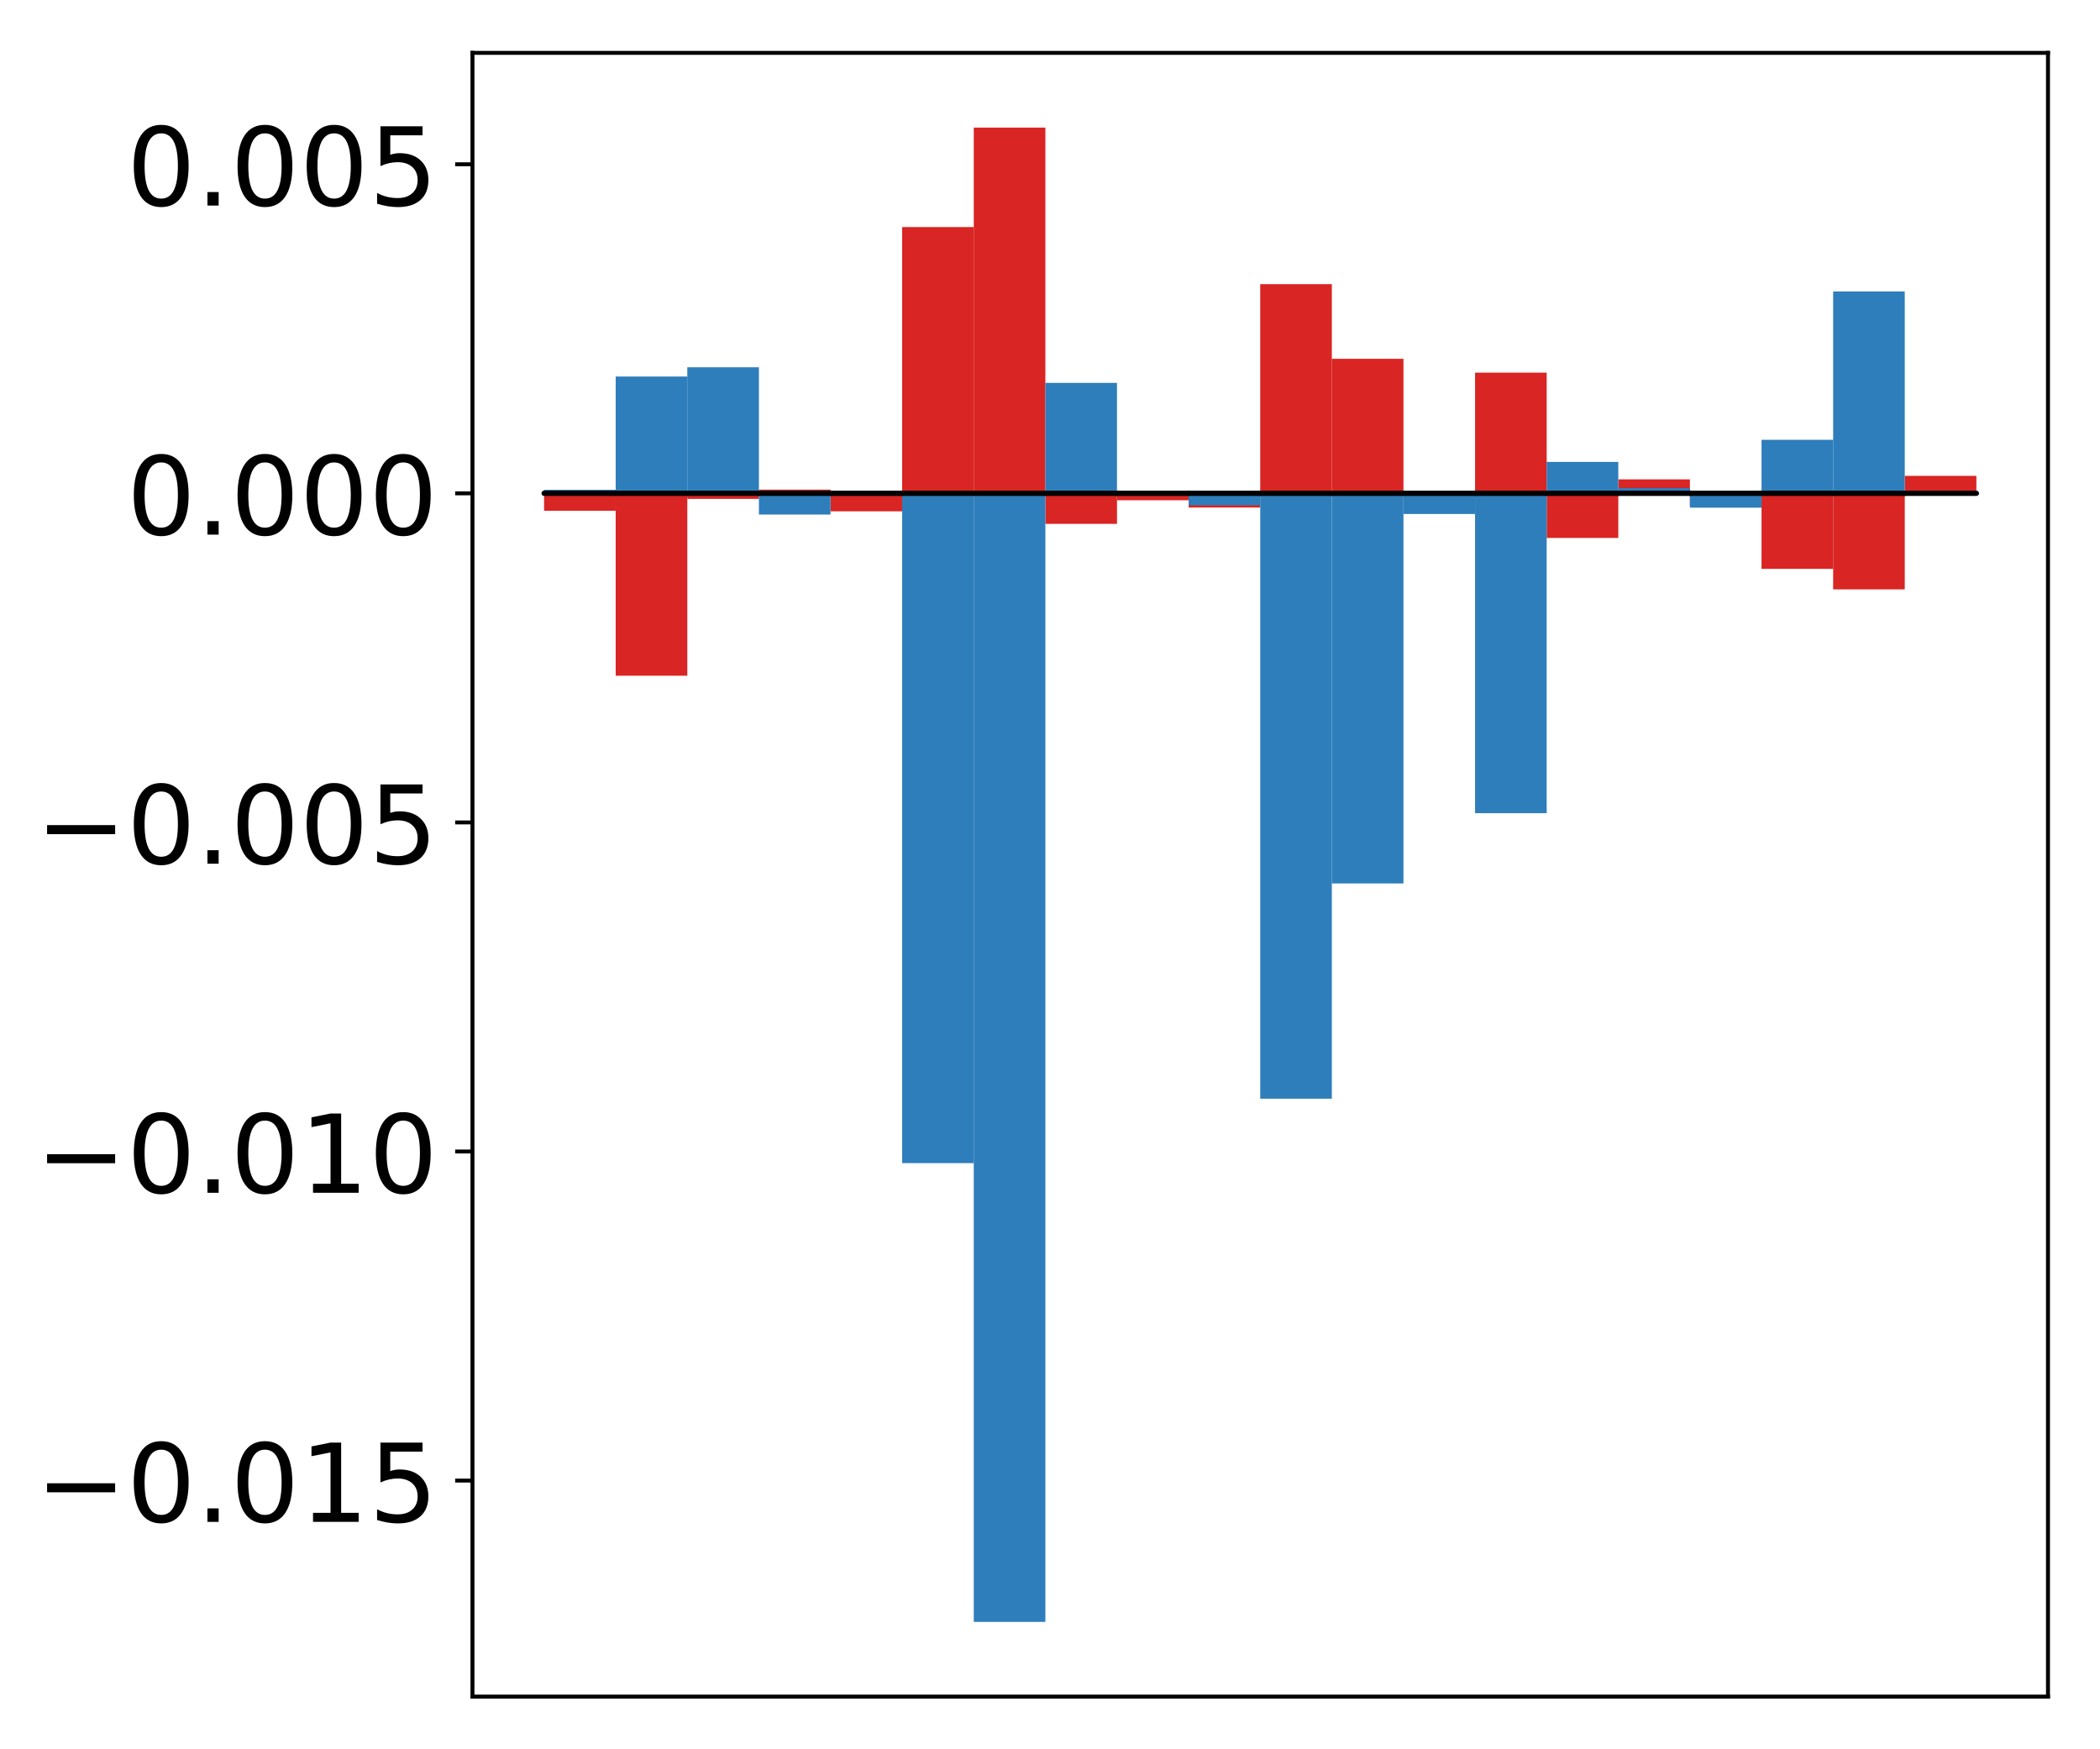 <?xml version="1.0" encoding="utf-8" standalone="no"?>
<!DOCTYPE svg PUBLIC "-//W3C//DTD SVG 1.1//EN"
  "http://www.w3.org/Graphics/SVG/1.1/DTD/svg11.dtd">
<!-- Created with matplotlib (http://matplotlib.org/) -->
<svg height="354pt" version="1.1" viewBox="0 0 425 354" width="425pt" xmlns="http://www.w3.org/2000/svg" xmlns:xlink="http://www.w3.org/1999/xlink">
 <defs>
  <style type="text/css">
*{stroke-linecap:butt;stroke-linejoin:round;}
  </style>
 </defs>
 <g id="figure_1">
  <g id="patch_1">
   <path d="M 0 354.04 
L 425.174 354.04 
L 425.174 0 
L 0 0 
z
" style="fill:#ffffff;"/>
  </g>
  <g id="axes_1">
   <g id="patch_2">
    <path d="M 95.617 343.34 
L 414.474 343.34 
L 414.474 10.7 
L 95.617 10.7 
z
" style="fill:#ffffff;"/>
   </g>
   <g id="matplotlib.axis_1"/>
   <g id="matplotlib.axis_2">
    <g id="ytick_1">
     <g id="line2d_1">
      <defs>
       <path d="M 0 0 
L -3.5 0 
" id="md2f84e4bad" style="stroke:#000000;stroke-width:0.8;"/>
      </defs>
      <g>
       <use style="stroke:#000000;stroke-width:0.8;" x="95.617" xlink:href="#md2f84e4bad" y="299.617"/>
      </g>
     </g>
     <g id="text_1">
      <!-- −0.015 -->
      <defs>
       <path d="M 10.594 35.5 
L 73.188 35.5 
L 73.188 27.203 
L 10.594 27.203 
z
" id="DejaVuSans-2212"/>
       <path d="M 31.781 66.406 
Q 24.172 66.406 20.328 58.906 
Q 16.5 51.422 16.5 36.375 
Q 16.5 21.391 20.328 13.891 
Q 24.172 6.391 31.781 6.391 
Q 39.453 6.391 43.281 13.891 
Q 47.125 21.391 47.125 36.375 
Q 47.125 51.422 43.281 58.906 
Q 39.453 66.406 31.781 66.406 
z
M 31.781 74.219 
Q 44.047 74.219 50.516 64.516 
Q 56.984 54.828 56.984 36.375 
Q 56.984 17.969 50.516 8.266 
Q 44.047 -1.422 31.781 -1.422 
Q 19.531 -1.422 13.062 8.266 
Q 6.594 17.969 6.594 36.375 
Q 6.594 54.828 13.062 64.516 
Q 19.531 74.219 31.781 74.219 
z
" id="DejaVuSans-30"/>
       <path d="M 10.688 12.406 
L 21 12.406 
L 21 0 
L 10.688 0 
z
" id="DejaVuSans-2e"/>
       <path d="M 12.406 8.297 
L 28.516 8.297 
L 28.516 63.922 
L 10.984 60.406 
L 10.984 69.391 
L 28.422 72.906 
L 38.281 72.906 
L 38.281 8.297 
L 54.391 8.297 
L 54.391 0 
L 12.406 0 
z
" id="DejaVuSans-31"/>
       <path d="M 10.797 72.906 
L 49.516 72.906 
L 49.516 64.594 
L 19.828 64.594 
L 19.828 46.734 
Q 21.969 47.469 24.109 47.828 
Q 26.266 48.188 28.422 48.188 
Q 40.625 48.188 47.75 41.5 
Q 54.891 34.812 54.891 23.391 
Q 54.891 11.625 47.562 5.094 
Q 40.234 -1.422 26.906 -1.422 
Q 22.312 -1.422 17.547 -0.641 
Q 12.797 0.141 7.719 1.703 
L 7.719 11.625 
Q 12.109 9.234 16.797 8.062 
Q 21.484 6.891 26.703 6.891 
Q 35.156 6.891 40.078 11.328 
Q 45.016 15.766 45.016 23.391 
Q 45.016 31 40.078 35.438 
Q 35.156 39.891 26.703 39.891 
Q 22.75 39.891 18.812 39.016 
Q 14.891 38.141 10.797 36.281 
z
" id="DejaVuSans-35"/>
      </defs>
      <g transform="translate(7.2 307.976)scale(0.22 -0.22)">
       <use xlink:href="#DejaVuSans-2212"/>
       <use x="83.789" xlink:href="#DejaVuSans-30"/>
       <use x="147.412" xlink:href="#DejaVuSans-2e"/>
       <use x="179.199" xlink:href="#DejaVuSans-30"/>
       <use x="242.822" xlink:href="#DejaVuSans-31"/>
       <use x="306.445" xlink:href="#DejaVuSans-35"/>
      </g>
     </g>
    </g>
    <g id="ytick_2">
     <g id="line2d_2">
      <g>
       <use style="stroke:#000000;stroke-width:0.8;" x="95.617" xlink:href="#md2f84e4bad" y="233.023"/>
      </g>
     </g>
     <g id="text_2">
      <!-- −0.010 -->
      <g transform="translate(7.2 241.381)scale(0.22 -0.22)">
       <use xlink:href="#DejaVuSans-2212"/>
       <use x="83.789" xlink:href="#DejaVuSans-30"/>
       <use x="147.412" xlink:href="#DejaVuSans-2e"/>
       <use x="179.199" xlink:href="#DejaVuSans-30"/>
       <use x="242.822" xlink:href="#DejaVuSans-31"/>
       <use x="306.445" xlink:href="#DejaVuSans-30"/>
      </g>
     </g>
    </g>
    <g id="ytick_3">
     <g id="line2d_3">
      <g>
       <use style="stroke:#000000;stroke-width:0.8;" x="95.617" xlink:href="#md2f84e4bad" y="166.428"/>
      </g>
     </g>
     <g id="text_3">
      <!-- −0.005 -->
      <g transform="translate(7.2 174.786)scale(0.22 -0.22)">
       <use xlink:href="#DejaVuSans-2212"/>
       <use x="83.789" xlink:href="#DejaVuSans-30"/>
       <use x="147.412" xlink:href="#DejaVuSans-2e"/>
       <use x="179.199" xlink:href="#DejaVuSans-30"/>
       <use x="242.822" xlink:href="#DejaVuSans-30"/>
       <use x="306.445" xlink:href="#DejaVuSans-35"/>
      </g>
     </g>
    </g>
    <g id="ytick_4">
     <g id="line2d_4">
      <g>
       <use style="stroke:#000000;stroke-width:0.8;" x="95.617" xlink:href="#md2f84e4bad" y="99.833"/>
      </g>
     </g>
     <g id="text_4">
      <!-- 0.000 -->
      <g transform="translate(25.635 108.192)scale(0.22 -0.22)">
       <use xlink:href="#DejaVuSans-30"/>
       <use x="63.623" xlink:href="#DejaVuSans-2e"/>
       <use x="95.41" xlink:href="#DejaVuSans-30"/>
       <use x="159.033" xlink:href="#DejaVuSans-30"/>
       <use x="222.656" xlink:href="#DejaVuSans-30"/>
      </g>
     </g>
    </g>
    <g id="ytick_5">
     <g id="line2d_5">
      <g>
       <use style="stroke:#000000;stroke-width:0.8;" x="95.617" xlink:href="#md2f84e4bad" y="33.239"/>
      </g>
     </g>
     <g id="text_5">
      <!-- 0.005 -->
      <g transform="translate(25.635 41.597)scale(0.22 -0.22)">
       <use xlink:href="#DejaVuSans-30"/>
       <use x="63.623" xlink:href="#DejaVuSans-2e"/>
       <use x="95.41" xlink:href="#DejaVuSans-30"/>
       <use x="159.033" xlink:href="#DejaVuSans-30"/>
       <use x="222.656" xlink:href="#DejaVuSans-35"/>
      </g>
     </g>
    </g>
   </g>
   <g id="patch_3">
    <path clip-path="url(#p599d06f75a)" d="M 110.111 99.833 
L 124.604 99.833 
L 124.604 103.356 
L 110.111 103.356 
z
" style="fill:#d92523;"/>
   </g>
   <g id="patch_4">
    <path clip-path="url(#p599d06f75a)" d="M 124.604 99.833 
L 139.098 99.833 
L 139.098 136.743 
L 124.604 136.743 
z
" style="fill:#d92523;"/>
   </g>
   <g id="patch_5">
    <path clip-path="url(#p599d06f75a)" d="M 139.098 99.833 
L 153.591 99.833 
L 153.591 100.961 
L 139.098 100.961 
z
" style="fill:#d92523;"/>
   </g>
   <g id="patch_6">
    <path clip-path="url(#p599d06f75a)" d="M 153.591 99.833 
L 168.085 99.833 
L 168.085 99.079 
L 153.591 99.079 
z
" style="fill:#d92523;"/>
   </g>
   <g id="patch_7">
    <path clip-path="url(#p599d06f75a)" d="M 168.085 99.833 
L 182.578 99.833 
L 182.578 103.474 
L 168.085 103.474 
z
" style="fill:#d92523;"/>
   </g>
   <g id="patch_8">
    <path clip-path="url(#p599d06f75a)" d="M 182.578 99.833 
L 197.072 99.833 
L 197.072 45.95 
L 182.578 45.95 
z
" style="fill:#d92523;"/>
   </g>
   <g id="patch_9">
    <path clip-path="url(#p599d06f75a)" d="M 197.072 99.833 
L 211.565 99.833 
L 211.565 25.82 
L 197.072 25.82 
z
" style="fill:#d92523;"/>
   </g>
   <g id="patch_10">
    <path clip-path="url(#p599d06f75a)" d="M 211.565 99.833 
L 226.059 99.833 
L 226.059 106.011 
L 211.565 106.011 
z
" style="fill:#d92523;"/>
   </g>
   <g id="patch_11">
    <path clip-path="url(#p599d06f75a)" d="M 226.059 99.833 
L 240.552 99.833 
L 240.552 101.235 
L 226.059 101.235 
z
" style="fill:#d92523;"/>
   </g>
   <g id="patch_12">
    <path clip-path="url(#p599d06f75a)" d="M 240.552 99.833 
L 255.046 99.833 
L 255.046 102.709 
L 240.552 102.709 
z
" style="fill:#d92523;"/>
   </g>
   <g id="patch_13">
    <path clip-path="url(#p599d06f75a)" d="M 255.046 99.833 
L 269.539 99.833 
L 269.539 57.502 
L 255.046 57.502 
z
" style="fill:#d92523;"/>
   </g>
   <g id="patch_14">
    <path clip-path="url(#p599d06f75a)" d="M 269.539 99.833 
L 284.033 99.833 
L 284.033 72.609 
L 269.539 72.609 
z
" style="fill:#d92523;"/>
   </g>
   <g id="patch_15">
    <path clip-path="url(#p599d06f75a)" d="M 284.033 99.833 
L 298.526 99.833 
L 298.526 100.151 
L 284.033 100.151 
z
" style="fill:#d92523;"/>
   </g>
   <g id="patch_16">
    <path clip-path="url(#p599d06f75a)" d="M 298.526 99.833 
L 313.02 99.833 
L 313.02 75.41 
L 298.526 75.41 
z
" style="fill:#d92523;"/>
   </g>
   <g id="patch_17">
    <path clip-path="url(#p599d06f75a)" d="M 313.02 99.833 
L 327.513 99.833 
L 327.513 108.861 
L 313.02 108.861 
z
" style="fill:#d92523;"/>
   </g>
   <g id="patch_18">
    <path clip-path="url(#p599d06f75a)" d="M 327.513 99.833 
L 342.007 99.833 
L 342.007 97.006 
L 327.513 97.006 
z
" style="fill:#d92523;"/>
   </g>
   <g id="patch_19">
    <path clip-path="url(#p599d06f75a)" d="M 342.007 99.833 
L 356.5 99.833 
L 356.5 102.38 
L 342.007 102.38 
z
" style="fill:#d92523;"/>
   </g>
   <g id="patch_20">
    <path clip-path="url(#p599d06f75a)" d="M 356.5 99.833 
L 370.994 99.833 
L 370.994 115.119 
L 356.5 115.119 
z
" style="fill:#d92523;"/>
   </g>
   <g id="patch_21">
    <path clip-path="url(#p599d06f75a)" d="M 370.994 99.833 
L 385.487 99.833 
L 385.487 119.271 
L 370.994 119.271 
z
" style="fill:#d92523;"/>
   </g>
   <g id="patch_22">
    <path clip-path="url(#p599d06f75a)" d="M 385.487 99.833 
L 399.981 99.833 
L 399.981 96.298 
L 385.487 96.298 
z
" style="fill:#d92523;"/>
   </g>
   <g id="patch_23">
    <path clip-path="url(#p599d06f75a)" d="M 110.111 99.833 
L 124.604 99.833 
L 124.604 99.112 
L 110.111 99.112 
z
" style="fill:#2e7ebc;"/>
   </g>
   <g id="patch_24">
    <path clip-path="url(#p599d06f75a)" d="M 124.604 99.833 
L 139.098 99.833 
L 139.098 76.198 
L 124.604 76.198 
z
" style="fill:#2e7ebc;"/>
   </g>
   <g id="patch_25">
    <path clip-path="url(#p599d06f75a)" d="M 139.098 99.833 
L 153.591 99.833 
L 153.591 74.323 
L 139.098 74.323 
z
" style="fill:#2e7ebc;"/>
   </g>
   <g id="patch_26">
    <path clip-path="url(#p599d06f75a)" d="M 153.591 99.833 
L 168.085 99.833 
L 168.085 104.126 
L 153.591 104.126 
z
" style="fill:#2e7ebc;"/>
   </g>
   <g id="patch_27">
    <path clip-path="url(#p599d06f75a)" d="M 168.085 99.833 
L 182.578 99.833 
L 182.578 99.982 
L 168.085 99.982 
z
" style="fill:#2e7ebc;"/>
   </g>
   <g id="patch_28">
    <path clip-path="url(#p599d06f75a)" d="M 182.578 99.833 
L 197.072 99.833 
L 197.072 235.377 
L 182.578 235.377 
z
" style="fill:#2e7ebc;"/>
   </g>
   <g id="patch_29">
    <path clip-path="url(#p599d06f75a)" d="M 197.072 99.833 
L 211.565 99.833 
L 211.565 328.22 
L 197.072 328.22 
z
" style="fill:#2e7ebc;"/>
   </g>
   <g id="patch_30">
    <path clip-path="url(#p599d06f75a)" d="M 211.565 99.833 
L 226.059 99.833 
L 226.059 77.483 
L 211.565 77.483 
z
" style="fill:#2e7ebc;"/>
   </g>
   <g id="patch_31">
    <path clip-path="url(#p599d06f75a)" d="M 226.059 99.833 
L 240.552 99.833 
L 240.552 100.067 
L 226.059 100.067 
z
" style="fill:#2e7ebc;"/>
   </g>
   <g id="patch_32">
    <path clip-path="url(#p599d06f75a)" d="M 240.552 99.833 
L 255.046 99.833 
L 255.046 102.258 
L 240.552 102.258 
z
" style="fill:#2e7ebc;"/>
   </g>
   <g id="patch_33">
    <path clip-path="url(#p599d06f75a)" d="M 255.046 99.833 
L 269.539 99.833 
L 269.539 222.343 
L 255.046 222.343 
z
" style="fill:#2e7ebc;"/>
   </g>
   <g id="patch_34">
    <path clip-path="url(#p599d06f75a)" d="M 269.539 99.833 
L 284.033 99.833 
L 284.033 178.78 
L 269.539 178.78 
z
" style="fill:#2e7ebc;"/>
   </g>
   <g id="patch_35">
    <path clip-path="url(#p599d06f75a)" d="M 284.033 99.833 
L 298.526 99.833 
L 298.526 104.014 
L 284.033 104.014 
z
" style="fill:#2e7ebc;"/>
   </g>
   <g id="patch_36">
    <path clip-path="url(#p599d06f75a)" d="M 298.526 99.833 
L 313.02 99.833 
L 313.02 164.558 
L 298.526 164.558 
z
" style="fill:#2e7ebc;"/>
   </g>
   <g id="patch_37">
    <path clip-path="url(#p599d06f75a)" d="M 313.02 99.833 
L 327.513 99.833 
L 327.513 93.476 
L 313.02 93.476 
z
" style="fill:#2e7ebc;"/>
   </g>
   <g id="patch_38">
    <path clip-path="url(#p599d06f75a)" d="M 327.513 99.833 
L 342.007 99.833 
L 342.007 98.758 
L 327.513 98.758 
z
" style="fill:#2e7ebc;"/>
   </g>
   <g id="patch_39">
    <path clip-path="url(#p599d06f75a)" d="M 342.007 99.833 
L 356.5 99.833 
L 356.5 102.736 
L 342.007 102.736 
z
" style="fill:#2e7ebc;"/>
   </g>
   <g id="patch_40">
    <path clip-path="url(#p599d06f75a)" d="M 356.5 99.833 
L 370.994 99.833 
L 370.994 89 
L 356.5 89 
z
" style="fill:#2e7ebc;"/>
   </g>
   <g id="patch_41">
    <path clip-path="url(#p599d06f75a)" d="M 370.994 99.833 
L 385.487 99.833 
L 385.487 58.985 
L 370.994 58.985 
z
" style="fill:#2e7ebc;"/>
   </g>
   <g id="patch_42">
    <path clip-path="url(#p599d06f75a)" d="M 385.487 99.833 
L 399.981 99.833 
L 399.981 100.01 
L 385.487 100.01 
z
" style="fill:#2e7ebc;"/>
   </g>
   <g id="patch_43">
    <path d="M 95.617 343.34 
L 95.617 10.7 
" style="fill:none;stroke:#000000;stroke-linecap:square;stroke-linejoin:miter;stroke-width:0.8;"/>
   </g>
   <g id="patch_44">
    <path d="M 414.474 343.34 
L 414.474 10.7 
" style="fill:none;stroke:#000000;stroke-linecap:square;stroke-linejoin:miter;stroke-width:0.8;"/>
   </g>
   <g id="patch_45">
    <path d="M 95.617 343.34 
L 414.474 343.34 
" style="fill:none;stroke:#000000;stroke-linecap:square;stroke-linejoin:miter;stroke-width:0.8;"/>
   </g>
   <g id="patch_46">
    <path d="M 95.617 10.7 
L 414.474 10.7 
" style="fill:none;stroke:#000000;stroke-linecap:square;stroke-linejoin:miter;stroke-width:0.8;"/>
   </g>
   <g id="patch_47">
    <path clip-path="url(#p599d06f75a)" d="M 110.111 99.833 
L 124.604 99.833 
L 124.604 99.833 
L 110.111 99.833 
z
" style="fill:none;stroke:#000000;stroke-linejoin:miter;"/>
   </g>
   <g id="patch_48">
    <path clip-path="url(#p599d06f75a)" d="M 124.604 99.833 
L 139.098 99.833 
L 139.098 99.833 
L 124.604 99.833 
z
" style="fill:none;stroke:#000000;stroke-linejoin:miter;"/>
   </g>
   <g id="patch_49">
    <path clip-path="url(#p599d06f75a)" d="M 139.098 99.833 
L 153.591 99.833 
L 153.591 99.833 
L 139.098 99.833 
z
" style="fill:none;stroke:#000000;stroke-linejoin:miter;"/>
   </g>
   <g id="patch_50">
    <path clip-path="url(#p599d06f75a)" d="M 153.591 99.833 
L 168.085 99.833 
L 168.085 99.833 
L 153.591 99.833 
z
" style="fill:none;stroke:#000000;stroke-linejoin:miter;"/>
   </g>
   <g id="patch_51">
    <path clip-path="url(#p599d06f75a)" d="M 168.085 99.833 
L 182.578 99.833 
L 182.578 99.833 
L 168.085 99.833 
z
" style="fill:none;stroke:#000000;stroke-linejoin:miter;"/>
   </g>
   <g id="patch_52">
    <path clip-path="url(#p599d06f75a)" d="M 182.578 99.833 
L 197.072 99.833 
L 197.072 99.833 
L 182.578 99.833 
z
" style="fill:none;stroke:#000000;stroke-linejoin:miter;"/>
   </g>
   <g id="patch_53">
    <path clip-path="url(#p599d06f75a)" d="M 197.072 99.833 
L 211.565 99.833 
L 211.565 99.833 
L 197.072 99.833 
z
" style="fill:none;stroke:#000000;stroke-linejoin:miter;"/>
   </g>
   <g id="patch_54">
    <path clip-path="url(#p599d06f75a)" d="M 211.565 99.833 
L 226.059 99.833 
L 226.059 99.833 
L 211.565 99.833 
z
" style="fill:none;stroke:#000000;stroke-linejoin:miter;"/>
   </g>
   <g id="patch_55">
    <path clip-path="url(#p599d06f75a)" d="M 226.059 99.833 
L 240.552 99.833 
L 240.552 99.833 
L 226.059 99.833 
z
" style="fill:none;stroke:#000000;stroke-linejoin:miter;"/>
   </g>
   <g id="patch_56">
    <path clip-path="url(#p599d06f75a)" d="M 240.552 99.833 
L 255.046 99.833 
L 255.046 99.833 
L 240.552 99.833 
z
" style="fill:none;stroke:#000000;stroke-linejoin:miter;"/>
   </g>
   <g id="patch_57">
    <path clip-path="url(#p599d06f75a)" d="M 255.046 99.833 
L 269.539 99.833 
L 269.539 99.833 
L 255.046 99.833 
z
" style="fill:none;stroke:#000000;stroke-linejoin:miter;"/>
   </g>
   <g id="patch_58">
    <path clip-path="url(#p599d06f75a)" d="M 269.539 99.833 
L 284.033 99.833 
L 284.033 99.833 
L 269.539 99.833 
z
" style="fill:none;stroke:#000000;stroke-linejoin:miter;"/>
   </g>
   <g id="patch_59">
    <path clip-path="url(#p599d06f75a)" d="M 284.033 99.833 
L 298.526 99.833 
L 298.526 99.833 
L 284.033 99.833 
z
" style="fill:none;stroke:#000000;stroke-linejoin:miter;"/>
   </g>
   <g id="patch_60">
    <path clip-path="url(#p599d06f75a)" d="M 298.526 99.833 
L 313.02 99.833 
L 313.02 99.833 
L 298.526 99.833 
z
" style="fill:none;stroke:#000000;stroke-linejoin:miter;"/>
   </g>
   <g id="patch_61">
    <path clip-path="url(#p599d06f75a)" d="M 313.02 99.833 
L 327.513 99.833 
L 327.513 99.833 
L 313.02 99.833 
z
" style="fill:none;stroke:#000000;stroke-linejoin:miter;"/>
   </g>
   <g id="patch_62">
    <path clip-path="url(#p599d06f75a)" d="M 327.513 99.833 
L 342.007 99.833 
L 342.007 99.833 
L 327.513 99.833 
z
" style="fill:none;stroke:#000000;stroke-linejoin:miter;"/>
   </g>
   <g id="patch_63">
    <path clip-path="url(#p599d06f75a)" d="M 342.007 99.833 
L 356.5 99.833 
L 356.5 99.833 
L 342.007 99.833 
z
" style="fill:none;stroke:#000000;stroke-linejoin:miter;"/>
   </g>
   <g id="patch_64">
    <path clip-path="url(#p599d06f75a)" d="M 356.5 99.833 
L 370.994 99.833 
L 370.994 99.833 
L 356.5 99.833 
z
" style="fill:none;stroke:#000000;stroke-linejoin:miter;"/>
   </g>
   <g id="patch_65">
    <path clip-path="url(#p599d06f75a)" d="M 370.994 99.833 
L 385.487 99.833 
L 385.487 99.833 
L 370.994 99.833 
z
" style="fill:none;stroke:#000000;stroke-linejoin:miter;"/>
   </g>
   <g id="patch_66">
    <path clip-path="url(#p599d06f75a)" d="M 385.487 99.833 
L 399.981 99.833 
L 399.981 99.833 
L 385.487 99.833 
z
" style="fill:none;stroke:#000000;stroke-linejoin:miter;"/>
   </g>
   <g id="patch_67">
    <path clip-path="url(#p599d06f75a)" d="M 110.111 99.833 
L 124.604 99.833 
L 124.604 99.833 
L 110.111 99.833 
z
" style="fill:none;stroke:#000000;stroke-linejoin:miter;"/>
   </g>
   <g id="patch_68">
    <path clip-path="url(#p599d06f75a)" d="M 124.604 99.833 
L 139.098 99.833 
L 139.098 99.833 
L 124.604 99.833 
z
" style="fill:none;stroke:#000000;stroke-linejoin:miter;"/>
   </g>
   <g id="patch_69">
    <path clip-path="url(#p599d06f75a)" d="M 139.098 99.833 
L 153.591 99.833 
L 153.591 99.833 
L 139.098 99.833 
z
" style="fill:none;stroke:#000000;stroke-linejoin:miter;"/>
   </g>
   <g id="patch_70">
    <path clip-path="url(#p599d06f75a)" d="M 153.591 99.833 
L 168.085 99.833 
L 168.085 99.833 
L 153.591 99.833 
z
" style="fill:none;stroke:#000000;stroke-linejoin:miter;"/>
   </g>
   <g id="patch_71">
    <path clip-path="url(#p599d06f75a)" d="M 168.085 99.833 
L 182.578 99.833 
L 182.578 99.833 
L 168.085 99.833 
z
" style="fill:none;stroke:#000000;stroke-linejoin:miter;"/>
   </g>
   <g id="patch_72">
    <path clip-path="url(#p599d06f75a)" d="M 182.578 99.833 
L 197.072 99.833 
L 197.072 99.833 
L 182.578 99.833 
z
" style="fill:none;stroke:#000000;stroke-linejoin:miter;"/>
   </g>
   <g id="patch_73">
    <path clip-path="url(#p599d06f75a)" d="M 197.072 99.833 
L 211.565 99.833 
L 211.565 99.833 
L 197.072 99.833 
z
" style="fill:none;stroke:#000000;stroke-linejoin:miter;"/>
   </g>
   <g id="patch_74">
    <path clip-path="url(#p599d06f75a)" d="M 211.565 99.833 
L 226.059 99.833 
L 226.059 99.833 
L 211.565 99.833 
z
" style="fill:none;stroke:#000000;stroke-linejoin:miter;"/>
   </g>
   <g id="patch_75">
    <path clip-path="url(#p599d06f75a)" d="M 226.059 99.833 
L 240.552 99.833 
L 240.552 99.833 
L 226.059 99.833 
z
" style="fill:none;stroke:#000000;stroke-linejoin:miter;"/>
   </g>
   <g id="patch_76">
    <path clip-path="url(#p599d06f75a)" d="M 240.552 99.833 
L 255.046 99.833 
L 255.046 99.833 
L 240.552 99.833 
z
" style="fill:none;stroke:#000000;stroke-linejoin:miter;"/>
   </g>
   <g id="patch_77">
    <path clip-path="url(#p599d06f75a)" d="M 255.046 99.833 
L 269.539 99.833 
L 269.539 99.833 
L 255.046 99.833 
z
" style="fill:none;stroke:#000000;stroke-linejoin:miter;"/>
   </g>
   <g id="patch_78">
    <path clip-path="url(#p599d06f75a)" d="M 269.539 99.833 
L 284.033 99.833 
L 284.033 99.833 
L 269.539 99.833 
z
" style="fill:none;stroke:#000000;stroke-linejoin:miter;"/>
   </g>
   <g id="patch_79">
    <path clip-path="url(#p599d06f75a)" d="M 284.033 99.833 
L 298.526 99.833 
L 298.526 99.833 
L 284.033 99.833 
z
" style="fill:none;stroke:#000000;stroke-linejoin:miter;"/>
   </g>
   <g id="patch_80">
    <path clip-path="url(#p599d06f75a)" d="M 298.526 99.833 
L 313.02 99.833 
L 313.02 99.833 
L 298.526 99.833 
z
" style="fill:none;stroke:#000000;stroke-linejoin:miter;"/>
   </g>
   <g id="patch_81">
    <path clip-path="url(#p599d06f75a)" d="M 313.02 99.833 
L 327.513 99.833 
L 327.513 99.833 
L 313.02 99.833 
z
" style="fill:none;stroke:#000000;stroke-linejoin:miter;"/>
   </g>
   <g id="patch_82">
    <path clip-path="url(#p599d06f75a)" d="M 327.513 99.833 
L 342.007 99.833 
L 342.007 99.833 
L 327.513 99.833 
z
" style="fill:none;stroke:#000000;stroke-linejoin:miter;"/>
   </g>
   <g id="patch_83">
    <path clip-path="url(#p599d06f75a)" d="M 342.007 99.833 
L 356.5 99.833 
L 356.5 99.833 
L 342.007 99.833 
z
" style="fill:none;stroke:#000000;stroke-linejoin:miter;"/>
   </g>
   <g id="patch_84">
    <path clip-path="url(#p599d06f75a)" d="M 356.5 99.833 
L 370.994 99.833 
L 370.994 99.833 
L 356.5 99.833 
z
" style="fill:none;stroke:#000000;stroke-linejoin:miter;"/>
   </g>
   <g id="patch_85">
    <path clip-path="url(#p599d06f75a)" d="M 370.994 99.833 
L 385.487 99.833 
L 385.487 99.833 
L 370.994 99.833 
z
" style="fill:none;stroke:#000000;stroke-linejoin:miter;"/>
   </g>
   <g id="patch_86">
    <path clip-path="url(#p599d06f75a)" d="M 385.487 99.833 
L 399.981 99.833 
L 399.981 99.833 
L 385.487 99.833 
z
" style="fill:none;stroke:#000000;stroke-linejoin:miter;"/>
   </g>
  </g>
 </g>
 <defs>
  <clipPath id="p599d06f75a">
   <rect height="332.64" width="318.857" x="95.617" y="10.7"/>
  </clipPath>
 </defs>
</svg>

